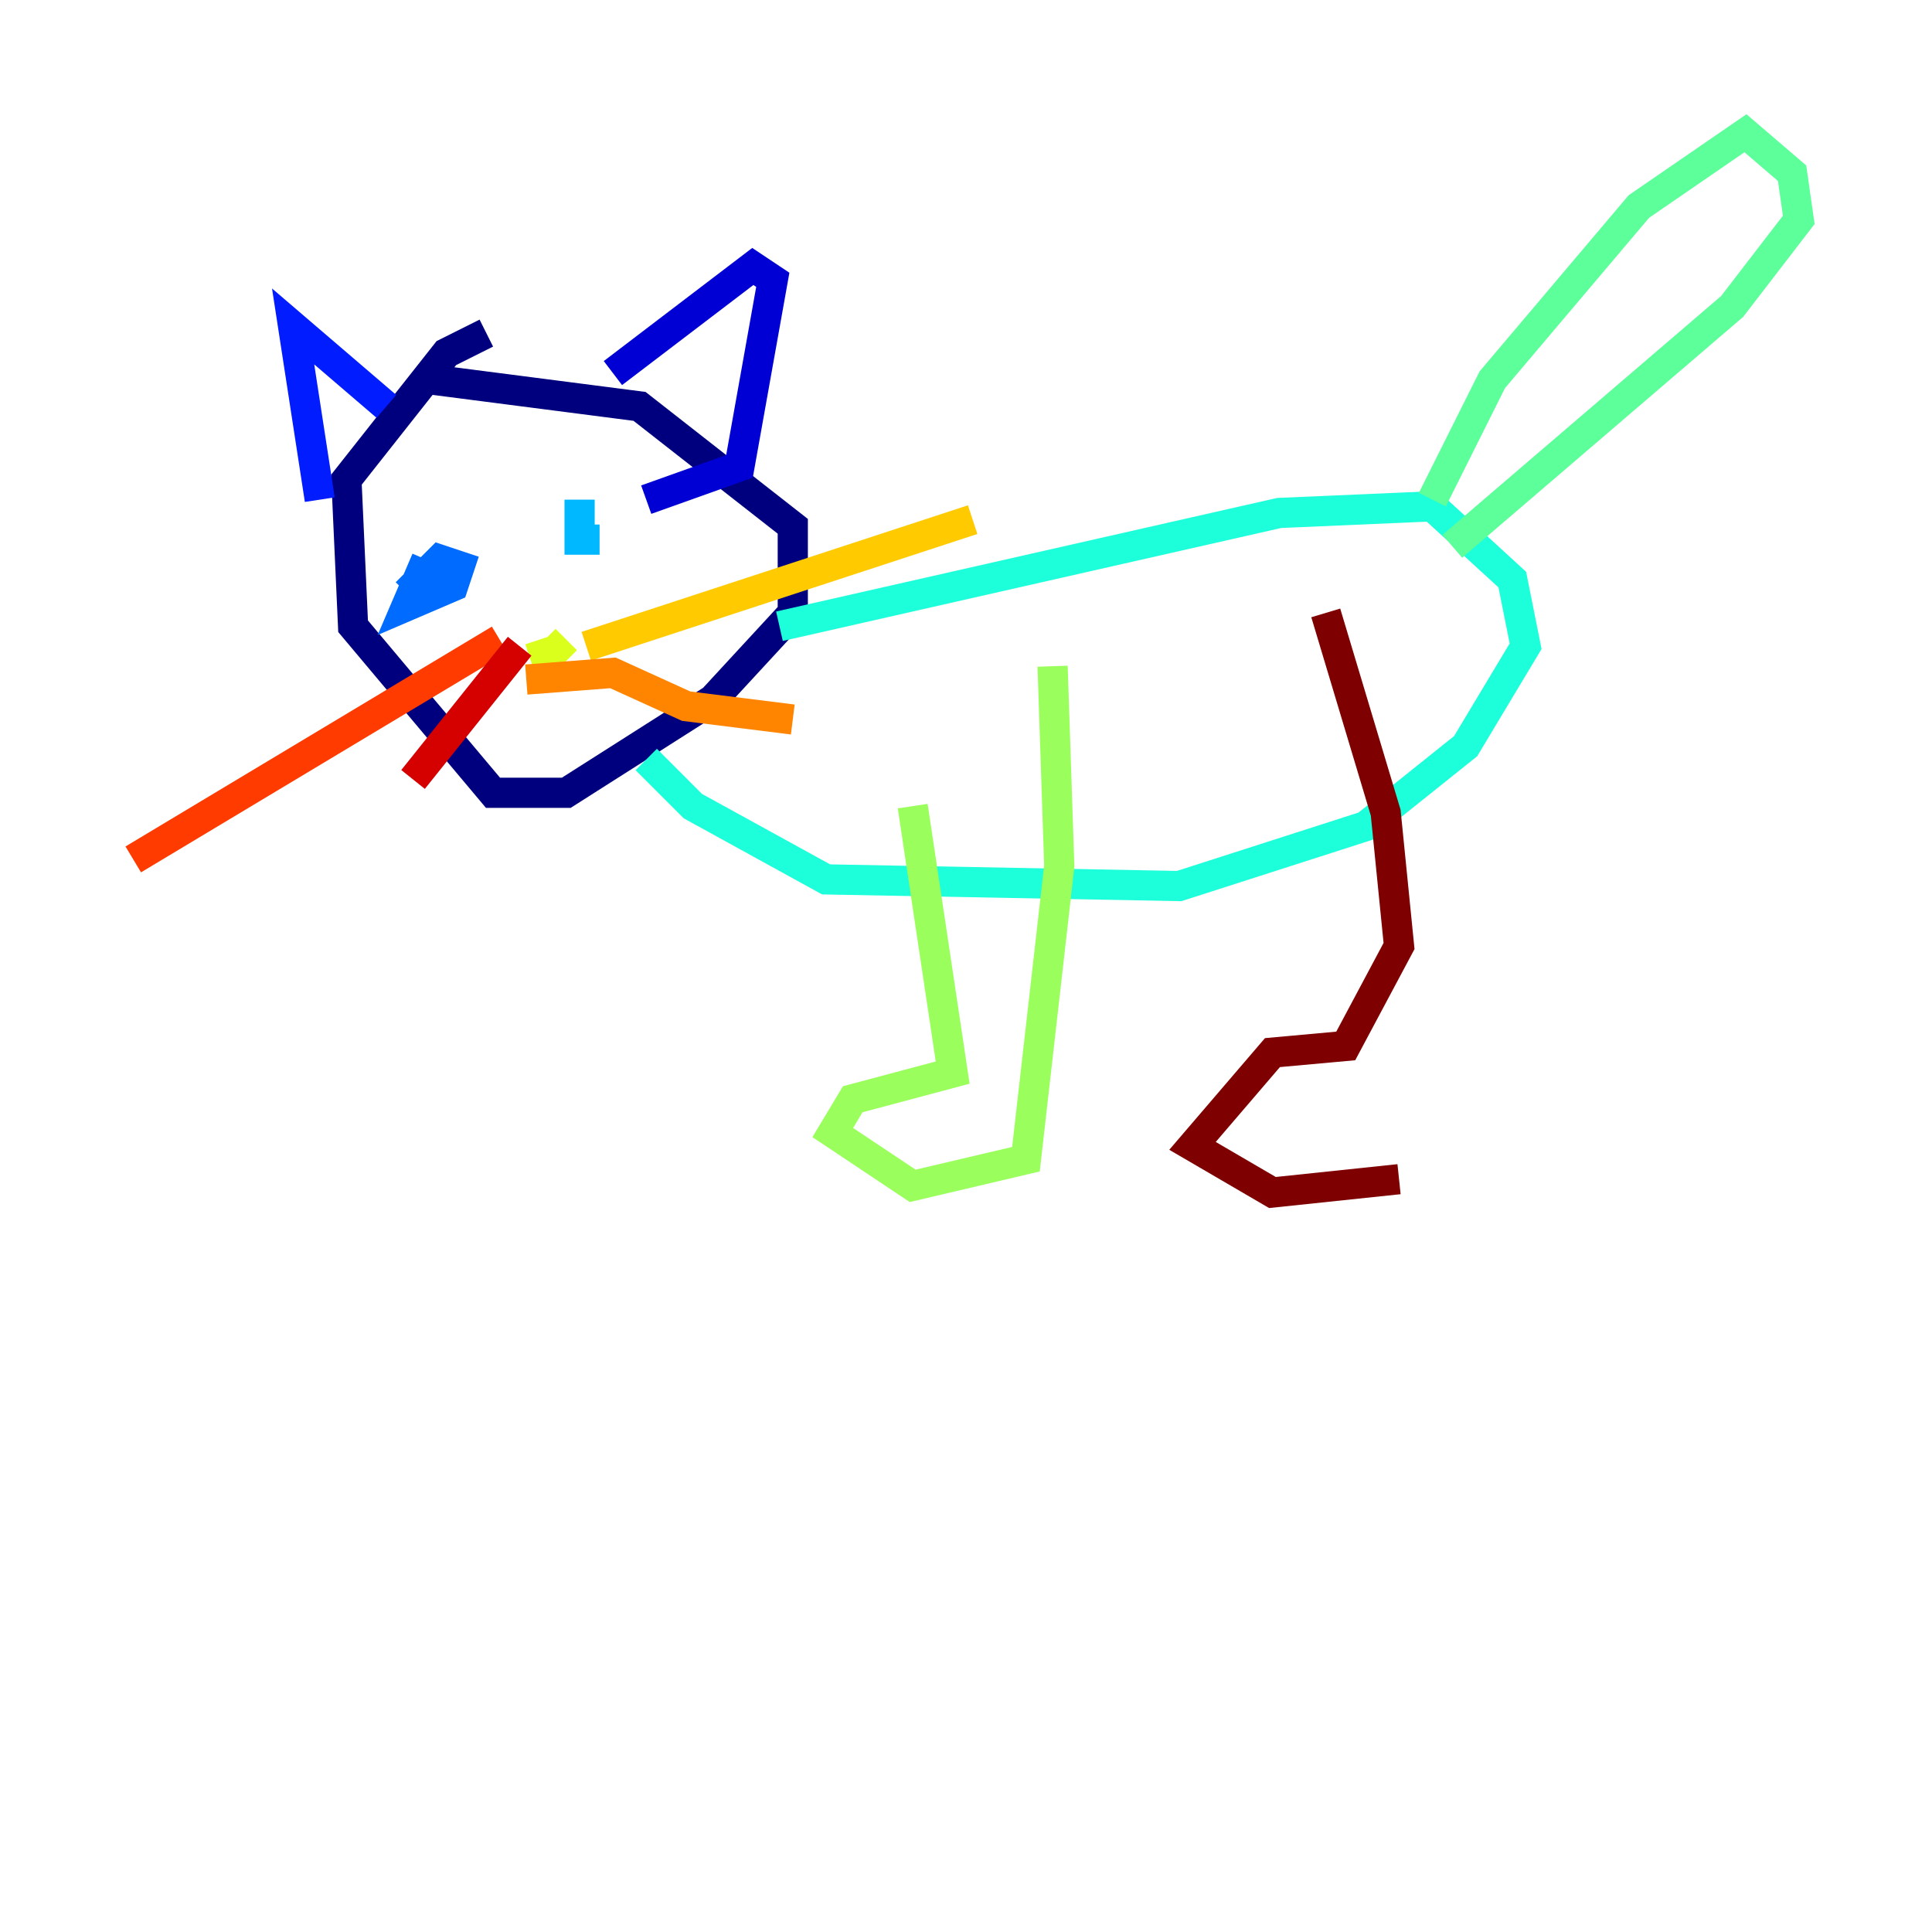 <?xml version="1.0" encoding="utf-8" ?>
<svg baseProfile="tiny" height="128" version="1.2" viewBox="0,0,128,128" width="128" xmlns="http://www.w3.org/2000/svg" xmlns:ev="http://www.w3.org/2001/xml-events" xmlns:xlink="http://www.w3.org/1999/xlink"><defs /><polyline fill="none" points="32.221,22.069 29.572,23.393 22.952,31.779 23.393,41.49 32.662,52.524 37.517,52.524 47.228,46.345 52.524,40.607 52.524,34.869 42.372,26.924 28.69,25.159" stroke="#00007f" stroke-width="2" /><polyline fill="none" points="40.607,24.717 49.876,17.655 51.2,18.538 48.993,30.897 42.814,33.103" stroke="#0000d5" stroke-width="2" /><polyline fill="none" points="25.6,26.924 19.421,21.628 21.186,33.103" stroke="#001cff" stroke-width="2" /><polyline fill="none" points="28.248,37.076 26.924,40.166 30.014,38.841 30.455,37.517 29.131,37.076 26.924,39.283" stroke="#006cff" stroke-width="2" /><polyline fill="none" points="38.4,33.103 38.4,35.752 39.724,35.752" stroke="#00b8ff" stroke-width="2" /><polyline fill="none" points="51.641,41.49 84.745,33.986 94.897,33.545 100.193,38.4 101.076,42.814 97.103,49.434 90.483,54.731 78.124,58.703 54.731,58.262 45.903,53.407 42.814,50.317" stroke="#1cffda" stroke-width="2" /><polyline fill="none" points="94.897,33.103 98.869,25.159 108.579,13.683 115.641,8.828 118.731,11.476 119.172,14.566 114.759,20.303 96.221,36.193" stroke="#5cff9a" stroke-width="2" /><polyline fill="none" points="60.469,53.407 63.117,71.062 56.497,72.828 55.172,75.034 60.469,78.566 67.972,76.8 70.179,57.379 69.738,44.138" stroke="#9aff5c" stroke-width="2" /><polyline fill="none" points="37.517,42.372 36.193,43.697 35.752,42.372" stroke="#daff1c" stroke-width="2" /><polyline fill="none" points="38.841,42.814 64.441,34.428" stroke="#ffcb00" stroke-width="2" /><polyline fill="none" points="34.869,45.021 40.607,44.579 45.462,46.786 52.524,47.669" stroke="#ff8500" stroke-width="2" /><polyline fill="none" points="33.103,42.372 8.828,56.938" stroke="#ff3b00" stroke-width="2" /><polyline fill="none" points="34.428,42.814 27.366,51.641" stroke="#d50000" stroke-width="2" /><polyline fill="none" points="87.835,40.607 91.807,53.848 92.69,62.676 89.159,69.297 84.303,69.738 79.007,75.917 84.303,79.007 92.69,78.124" stroke="#7f0000" stroke-width="2" /></svg>